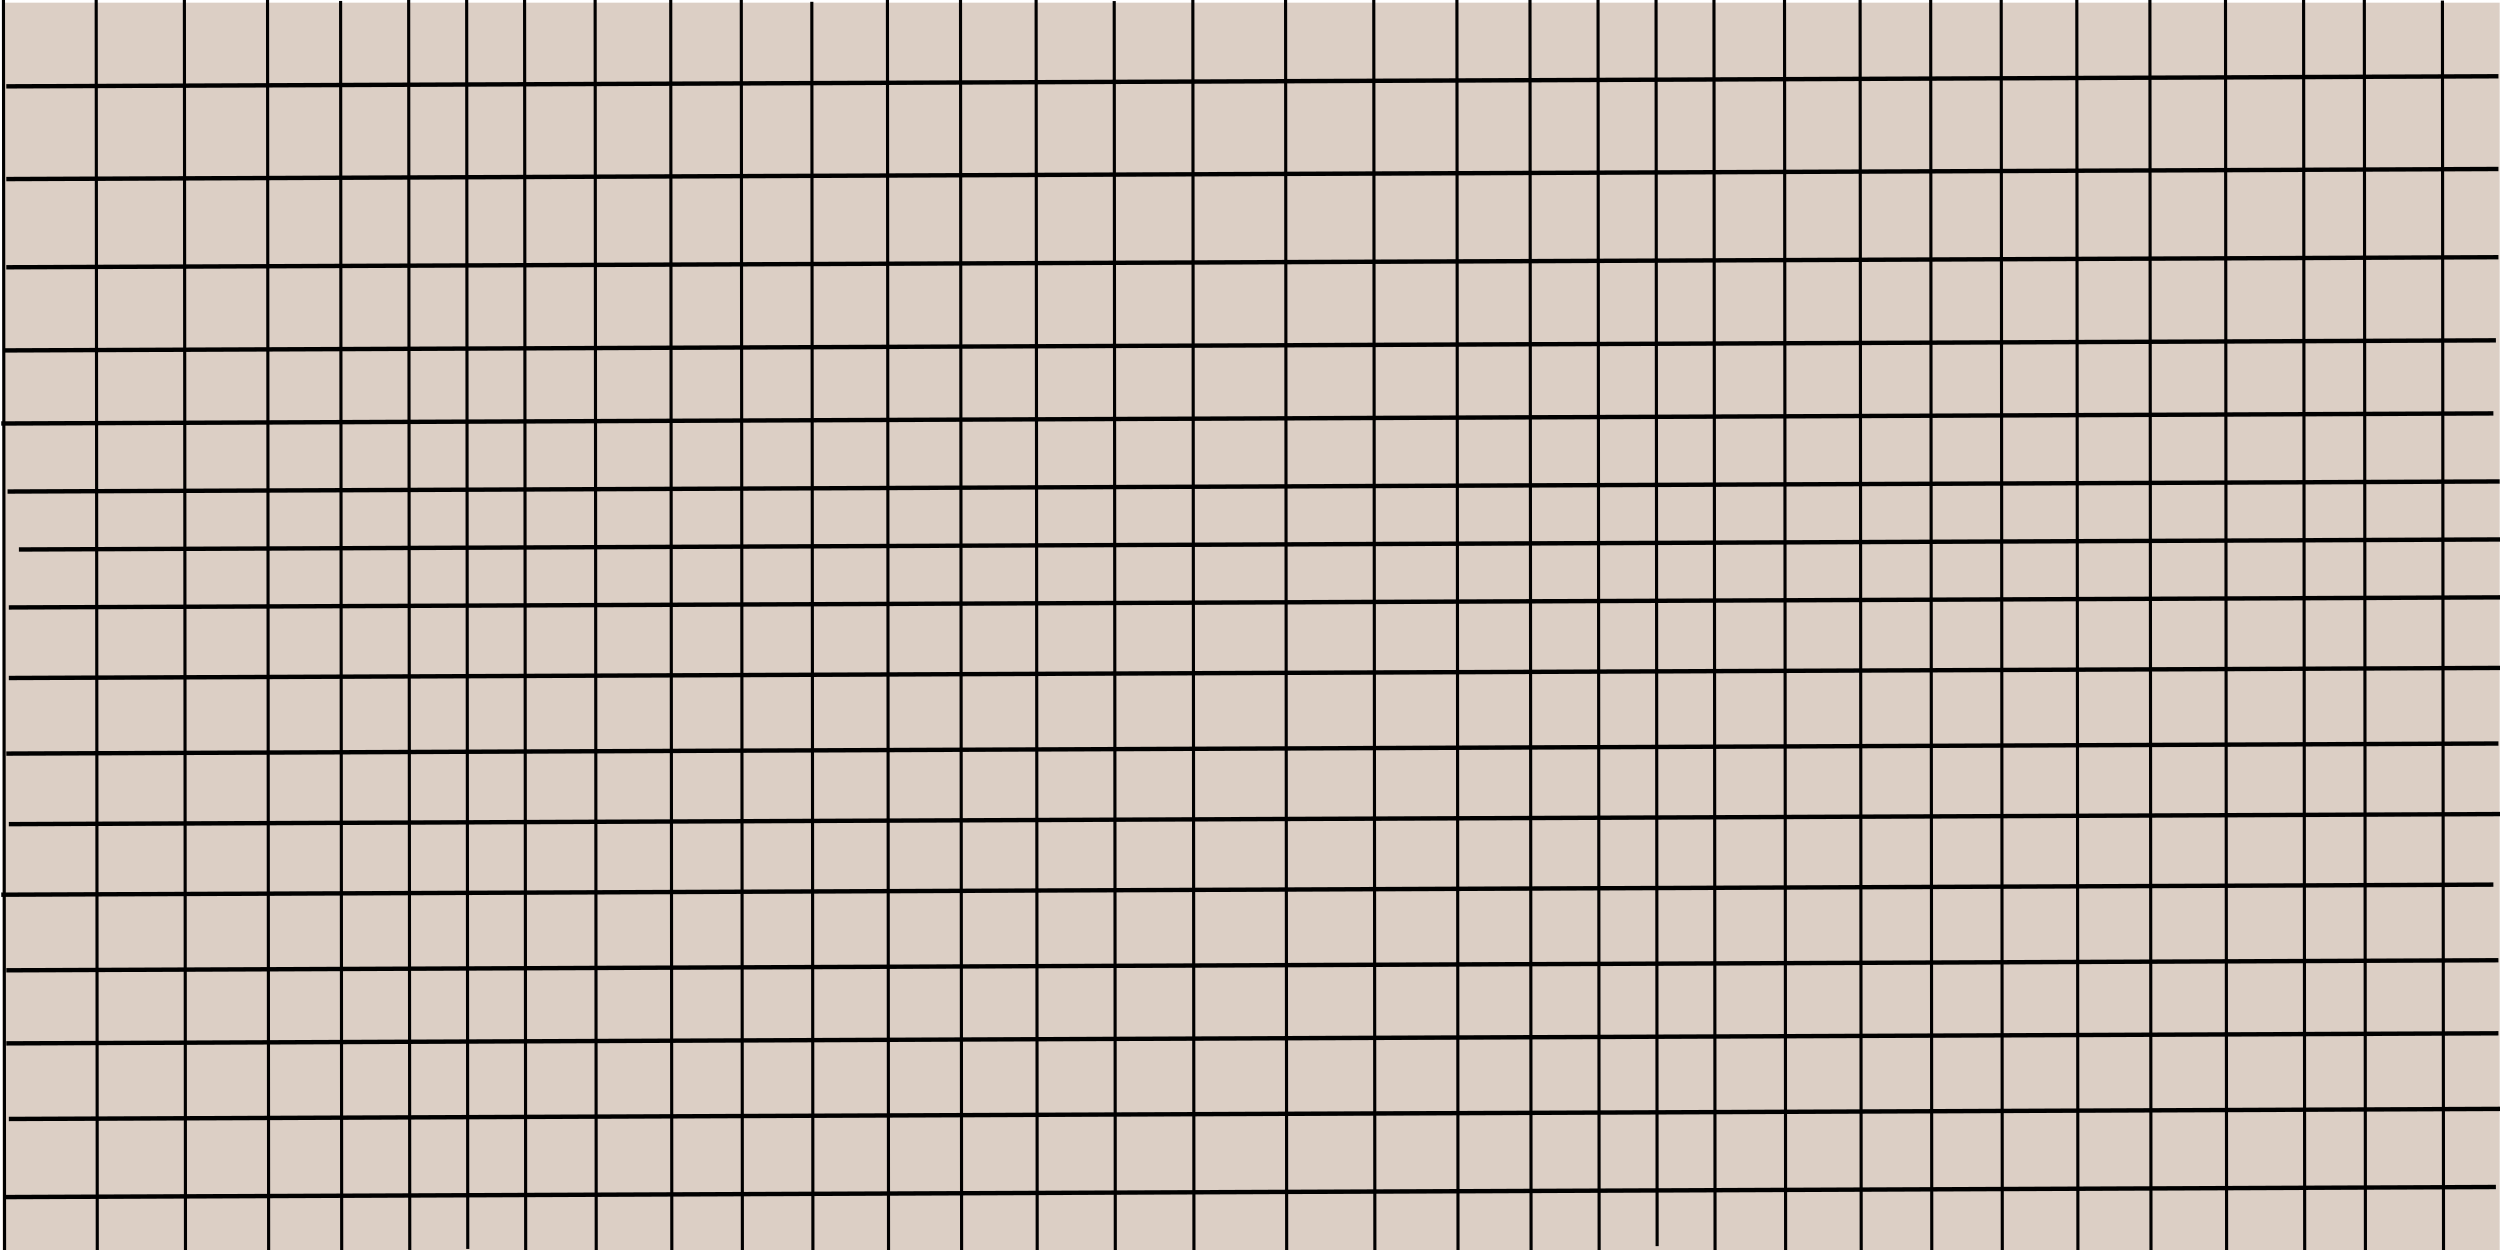 <?xml version="1.0" encoding="UTF-8" standalone="no"?>
<!-- Created with Inkscape (http://www.inkscape.org/) -->

<svg
   xmlns:dc="http://purl.org/dc/elements/1.1/"
   xmlns:cc="http://creativecommons.org/ns#"
   xmlns:rdf="http://www.w3.org/1999/02/22-rdf-syntax-ns#"
   xmlns:svg="http://www.w3.org/2000/svg"
   xmlns="http://www.w3.org/2000/svg"
   xmlns:sodipodi="http://sodipodi.sourceforge.net/DTD/sodipodi-0.dtd"
   xmlns:inkscape="http://www.inkscape.org/namespaces/inkscape"
   width="800mm"
   height="400mm"
   viewBox="0 0 2834.646 1417.323"
   id="svg6132"
   version="1.1"
   inkscape:version="0.91 r13725"
   sodipodi:docname="bricks.svg">
  <defs
     id="defs6134">
    <inkscape:path-effect
       effect="spiro"
       id="path-effect6688"
       is_visible="true" />
    <inkscape:path-effect
       effect="spiro"
       id="path-effect6684"
       is_visible="true" />
    <inkscape:path-effect
       effect="spiro"
       id="path-effect6688-0"
       is_visible="true" />
    <inkscape:path-effect
       effect="spiro"
       id="path-effect6688-6"
       is_visible="true" />
    <inkscape:path-effect
       effect="spiro"
       id="path-effect6688-8"
       is_visible="true" />
    <inkscape:path-effect
       effect="spiro"
       id="path-effect6688-64"
       is_visible="true" />
    <inkscape:path-effect
       effect="spiro"
       id="path-effect6688-84"
       is_visible="true" />
    <inkscape:path-effect
       effect="spiro"
       id="path-effect6688-87"
       is_visible="true" />
    <inkscape:path-effect
       effect="spiro"
       id="path-effect6688-4"
       is_visible="true" />
    <inkscape:path-effect
       effect="spiro"
       id="path-effect6688-5"
       is_visible="true" />
    <inkscape:path-effect
       effect="spiro"
       id="path-effect6688-3"
       is_visible="true" />
    <inkscape:path-effect
       effect="spiro"
       id="path-effect6688-65"
       is_visible="true" />
    <inkscape:path-effect
       effect="spiro"
       id="path-effect6688-03"
       is_visible="true" />
    <inkscape:path-effect
       effect="spiro"
       id="path-effect6688-63"
       is_visible="true" />
    <inkscape:path-effect
       effect="spiro"
       id="path-effect6688-01"
       is_visible="true" />
    <inkscape:path-effect
       effect="spiro"
       id="path-effect6688-34"
       is_visible="true" />
    <inkscape:path-effect
       effect="spiro"
       id="path-effect6688-9"
       is_visible="true" />
    <inkscape:path-effect
       effect="spiro"
       id="path-effect6688-03-6"
       is_visible="true" />
    <inkscape:path-effect
       effect="spiro"
       id="path-effect6688-65-2"
       is_visible="true" />
    <inkscape:path-effect
       effect="spiro"
       id="path-effect6688-3-4"
       is_visible="true" />
    <inkscape:path-effect
       effect="spiro"
       id="path-effect6688-5-9"
       is_visible="true" />
    <inkscape:path-effect
       effect="spiro"
       id="path-effect6688-4-9"
       is_visible="true" />
    <inkscape:path-effect
       effect="spiro"
       id="path-effect6688-84-2"
       is_visible="true" />
    <inkscape:path-effect
       effect="spiro"
       id="path-effect6688-64-4"
       is_visible="true" />
    <inkscape:path-effect
       effect="spiro"
       id="path-effect6688-8-8"
       is_visible="true" />
    <inkscape:path-effect
       effect="spiro"
       id="path-effect6688-6-3"
       is_visible="true" />
    <inkscape:path-effect
       effect="spiro"
       id="path-effect6688-9-1"
       is_visible="true" />
    <inkscape:path-effect
       effect="spiro"
       id="path-effect6688-46"
       is_visible="true" />
    <inkscape:path-effect
       effect="spiro"
       id="path-effect6688-0-4"
       is_visible="true" />
    <inkscape:path-effect
       effect="spiro"
       id="path-effect6688-63-3"
       is_visible="true" />
    <inkscape:path-effect
       effect="spiro"
       id="path-effect6688-87-6"
       is_visible="true" />
    <inkscape:path-effect
       effect="spiro"
       id="path-effect6688-01-8"
       is_visible="true" />
    <inkscape:path-effect
       effect="spiro"
       id="path-effect6688-34-4"
       is_visible="true" />
    <inkscape:path-effect
       effect="spiro"
       id="path-effect6688-46-5"
       is_visible="true" />
    <inkscape:path-effect
       effect="spiro"
       id="path-effect6688-0-4-9"
       is_visible="true" />
    <inkscape:path-effect
       effect="spiro"
       id="path-effect6688-6-3-9"
       is_visible="true" />
    <inkscape:path-effect
       effect="spiro"
       id="path-effect6688-8-8-0"
       is_visible="true" />
    <inkscape:path-effect
       effect="spiro"
       id="path-effect6688-64-4-5"
       is_visible="true" />
    <inkscape:path-effect
       effect="spiro"
       id="path-effect6688-84-2-6"
       is_visible="true" />
    <inkscape:path-effect
       effect="spiro"
       id="path-effect6688-87-6-8"
       is_visible="true" />
    <inkscape:path-effect
       effect="spiro"
       id="path-effect6688-4-9-6"
       is_visible="true" />
    <inkscape:path-effect
       effect="spiro"
       id="path-effect6688-5-9-9"
       is_visible="true" />
    <inkscape:path-effect
       effect="spiro"
       id="path-effect6688-3-4-2"
       is_visible="true" />
    <inkscape:path-effect
       effect="spiro"
       id="path-effect6688-65-2-0"
       is_visible="true" />
    <inkscape:path-effect
       effect="spiro"
       id="path-effect6688-03-6-0"
       is_visible="true" />
    <inkscape:path-effect
       effect="spiro"
       id="path-effect6688-63-3-6"
       is_visible="true" />
    <inkscape:path-effect
       effect="spiro"
       id="path-effect6688-01-8-7"
       is_visible="true" />
    <inkscape:path-effect
       effect="spiro"
       id="path-effect6688-34-4-2"
       is_visible="true" />
    <inkscape:path-effect
       effect="spiro"
       id="path-effect6688-9-1-0"
       is_visible="true" />
    <inkscape:path-effect
       effect="spiro"
       id="path-effect6688-03-6-0-5"
       is_visible="true" />
    <inkscape:path-effect
       effect="spiro"
       id="path-effect6688-65-2-0-2"
       is_visible="true" />
  </defs>
  <sodipodi:namedview
     id="base"
     pagecolor="#ffffff"
     bordercolor="#666666"
     borderopacity="1.0"
     inkscape:pageopacity="0.0"
     inkscape:pageshadow="2"
     inkscape:zoom="0.35"
     inkscape:cx="1509.8023"
     inkscape:cy="405.71429"
     inkscape:document-units="px"
     inkscape:current-layer="layer1"
     showgrid="false"
     inkscape:window-width="1920"
     inkscape:window-height="1017"
     inkscape:window-x="1672"
     inkscape:window-y="-8"
     inkscape:window-maximized="1" />
  <g
     inkscape:label="Layer 1"
     inkscape:groupmode="layer"
     id="layer1"
     transform="translate(0,364.961)">
    <rect
       style="opacity:1;fill:#dccfc5;fill-opacity:1;stroke:none;stroke-width:12;stroke-linejoin:miter;stroke-miterlimit:4;stroke-dasharray:none;stroke-opacity:1"
       id="rect6680"
       width="2831.428"
       height="1414.286"
       x="2.857"
       y="-361.924" />
    <path
       style="fill:none;fill-rule:evenodd;stroke:#000000;stroke-width:5;stroke-linecap:butt;stroke-linejoin:miter;stroke-miterlimit:4;stroke-dasharray:none;stroke-opacity:1"
       d="M 8.571,192.362 2834.286,180.934"
       id="path6686"
       inkscape:path-effect="#path-effect6688"
       inkscape:original-d="M 8.5714286,192.36219 C 949.21293,183.89231 1904.4267,180.93362 2834.2857,180.93362"
       inkscape:connector-curvature="0" />
    <path
       style="fill:none;fill-rule:evenodd;stroke:#000000;stroke-width:5;stroke-linecap:butt;stroke-linejoin:miter;stroke-miterlimit:4;stroke-dasharray:none;stroke-opacity:1"
       d="M 1.429,115.219 2827.143,103.791"
       id="path6686-7"
       inkscape:path-effect="#path-effect6688-0"
       inkscape:original-d="M 1.4285671,115.21929 C 942.07008,106.74941 1897.2839,103.79072 2827.1429,103.79072"
       inkscape:connector-curvature="0" />
    <path
       style="fill:none;fill-rule:evenodd;stroke:#000000;stroke-width:5;stroke-linecap:butt;stroke-linejoin:miter;stroke-miterlimit:4;stroke-dasharray:none;stroke-opacity:1"
       d="M 10,323.791 2835.714,312.362"
       id="path6686-3"
       inkscape:path-effect="#path-effect6688-6"
       inkscape:original-d="M 9.9999957,323.79072 C 950.64151,315.32084 1905.8553,312.36215 2835.7143,312.36215"
       inkscape:connector-curvature="0" />
    <path
       style="fill:none;fill-rule:evenodd;stroke:#000000;stroke-width:5;stroke-linecap:butt;stroke-linejoin:miter;stroke-miterlimit:4;stroke-dasharray:none;stroke-opacity:1"
       d="M 10,403.791 2835.714,392.362"
       id="path6686-8"
       inkscape:path-effect="#path-effect6688-8"
       inkscape:original-d="M 9.9999957,403.79072 C 950.64151,395.32084 1905.8553,392.36215 2835.7143,392.36215"
       inkscape:connector-curvature="0" />
    <path
       style="fill:none;fill-rule:evenodd;stroke:#000000;stroke-width:5;stroke-linecap:butt;stroke-linejoin:miter;stroke-miterlimit:4;stroke-dasharray:none;stroke-opacity:1"
       d="M 7.143,489.505 2832.857,478.076"
       id="path6686-73"
       inkscape:path-effect="#path-effect6688-64"
       inkscape:original-d="M 7.1428529,489.505 C 947.78436,481.03512 1902.9981,478.07643 2832.8571,478.07643"
       inkscape:connector-curvature="0" />
    <path
       style="fill:none;fill-rule:evenodd;stroke:#000000;stroke-width:5;stroke-linecap:butt;stroke-linejoin:miter;stroke-miterlimit:4;stroke-dasharray:none;stroke-opacity:1"
       d="M 10,569.505 2835.714,558.076"
       id="path6686-4"
       inkscape:path-effect="#path-effect6688-84"
       inkscape:original-d="M 9.9999957,569.505 C 950.64151,561.03512 1905.8553,558.07643 2835.7143,558.07643"
       inkscape:connector-curvature="0" />
    <path
       style="fill:none;fill-rule:evenodd;stroke:#000000;stroke-width:5;stroke-linecap:butt;stroke-linejoin:miter;stroke-miterlimit:4;stroke-dasharray:none;stroke-opacity:1"
       d="M 7.143,-61.924 2832.857,-73.352"
       id="path6686-0"
       inkscape:path-effect="#path-effect6688-87"
       inkscape:original-d="M 7.1428529,-61.923574 C 947.78436,-70.393454 1902.9981,-73.352144 2832.8571,-73.352144"
       inkscape:connector-curvature="0" />
    <path
       style="fill:none;fill-rule:evenodd;stroke:#000000;stroke-width:5;stroke-linecap:butt;stroke-linejoin:miter;stroke-miterlimit:4;stroke-dasharray:none;stroke-opacity:1"
       d="M 1.429,649.505 2827.143,638.076"
       id="path6686-6"
       inkscape:path-effect="#path-effect6688-4"
       inkscape:original-d="M 1.4285657,649.505 C 942.07008,641.03512 1897.2839,638.07643 2827.1429,638.07643"
       inkscape:connector-curvature="0" />
    <path
       style="fill:none;fill-rule:evenodd;stroke:#000000;stroke-width:5;stroke-linecap:butt;stroke-linejoin:miter;stroke-miterlimit:4;stroke-dasharray:none;stroke-opacity:1"
       d="M 7.143,735.219 2832.857,723.791"
       id="path6686-9"
       inkscape:path-effect="#path-effect6688-5"
       inkscape:original-d="M 7.1428514,735.21928 C 947.78436,726.7494 1902.9982,723.79071 2832.8572,723.79071"
       inkscape:connector-curvature="0" />
    <path
       style="fill:none;fill-rule:evenodd;stroke:#000000;stroke-width:5;stroke-linecap:butt;stroke-linejoin:miter;stroke-miterlimit:4;stroke-dasharray:none;stroke-opacity:1"
       d="M 7.143,818.076 2832.857,806.648"
       id="path6686-1"
       inkscape:path-effect="#path-effect6688-3"
       inkscape:original-d="M 7.1428514,818.07643 C 947.78436,809.60655 1902.9982,806.64786 2832.8572,806.64786"
       inkscape:connector-curvature="0" />
    <path
       style="fill:none;fill-rule:evenodd;stroke:#000000;stroke-width:5;stroke-linecap:butt;stroke-linejoin:miter;stroke-miterlimit:4;stroke-dasharray:none;stroke-opacity:1"
       d="M 10,903.791 2835.714,892.362"
       id="path6686-2"
       inkscape:path-effect="#path-effect6688-65"
       inkscape:original-d="M 9.9999943,903.79071 C 950.6415,895.32083 1905.8553,892.36214 2835.7143,892.36214"
       inkscape:connector-curvature="0" />
    <path
       style="fill:none;fill-rule:evenodd;stroke:#000000;stroke-width:5;stroke-linecap:butt;stroke-linejoin:miter;stroke-miterlimit:4;stroke-dasharray:none;stroke-opacity:1"
       d="M 4.286,992.362 2830,980.934"
       id="path6686-22"
       inkscape:path-effect="#path-effect6688-03"
       inkscape:original-d="M 4.2857086,992.36214 C 944.92722,983.89226 1900.141,980.93357 2830,980.93357"
       inkscape:connector-curvature="0" />
    <path
       style="fill:none;fill-rule:evenodd;stroke:#000000;stroke-width:5;stroke-linecap:butt;stroke-linejoin:miter;stroke-miterlimit:4;stroke-dasharray:none;stroke-opacity:1"
       d="M 4.286,32.362 2830,20.934"
       id="path6686-21"
       inkscape:path-effect="#path-effect6688-63"
       inkscape:original-d="M 4.2857086,32.362141 C 944.92722,23.892261 1900.141,20.933571 2830,20.933571"
       inkscape:connector-curvature="0" />
    <path
       style="fill:none;fill-rule:evenodd;stroke:#000000;stroke-width:5;stroke-linecap:butt;stroke-linejoin:miter;stroke-miterlimit:4;stroke-dasharray:none;stroke-opacity:1"
       d="M 7.143,-161.924 2832.857,-173.352"
       id="path6686-93"
       inkscape:path-effect="#path-effect6688-01"
       inkscape:original-d="M 7.1428514,-161.92357 C 947.78436,-170.39345 1902.9982,-173.35214 2832.8572,-173.35214"
       inkscape:connector-curvature="0" />
    <path
       style="fill:none;fill-rule:evenodd;stroke:#000000;stroke-width:5;stroke-linecap:butt;stroke-linejoin:miter;stroke-miterlimit:4;stroke-dasharray:none;stroke-opacity:1"
       d="M 7.143,-267.066 2832.857,-278.495"
       id="path6686-216"
       inkscape:path-effect="#path-effect6688-34"
       inkscape:original-d="M 7.1428514,-267.06643 C 947.78436,-275.53631 1902.9982,-278.495 2832.8572,-278.495"
       inkscape:connector-curvature="0" />
    <path
       style="fill:none;fill-rule:evenodd;stroke:#000000;stroke-width:5;stroke-linecap:butt;stroke-linejoin:miter;stroke-miterlimit:4;stroke-dasharray:none;stroke-opacity:1"
       d="M 21.429,258.076 2847.143,246.648"
       id="path6686-930"
       inkscape:path-effect="#path-effect6688-9"
       inkscape:original-d="M 21.428586,258.07643 C 962.07007,249.60655 1917.2839,246.64786 2847.1429,246.64786"
       inkscape:connector-curvature="0" />
    <path
       style="fill:none;fill-rule:evenodd;stroke:#000000;stroke-width:3.551;stroke-linecap:butt;stroke-linejoin:miter;stroke-miterlimit:4;stroke-dasharray:none;stroke-opacity:1"
       d="M 464.609,1057.536 463.365,-367.366"
       id="path6686-5"
       inkscape:path-effect="#path-effect6688-46"
       inkscape:original-d="M 464.60885,1057.536 C 459.52908,583.19712 460.01311,101.52014 463.36451,-367.36617"
       inkscape:connector-curvature="0" />
    <path
       style="fill:none;fill-rule:evenodd;stroke:#000000;stroke-width:3.551;stroke-linecap:butt;stroke-linejoin:miter;stroke-miterlimit:4;stroke-dasharray:none;stroke-opacity:1"
       d="M 387.439,1060.998 386.195,-363.905"
       id="path6686-7-8"
       inkscape:path-effect="#path-effect6688-0-4"
       inkscape:original-d="M 387.43885,1060.9976 C 382.35908,586.6587 382.84312,104.98173 386.19452,-363.90458"
       inkscape:connector-curvature="0" />
    <path
       style="fill:none;fill-rule:evenodd;stroke:#000000;stroke-width:3.551;stroke-linecap:butt;stroke-linejoin:miter;stroke-miterlimit:4;stroke-dasharray:none;stroke-opacity:1"
       d="M 596.045,1057.054 594.801,-367.848"
       id="path6686-3-1"
       inkscape:path-effect="#path-effect6688-6-3"
       inkscape:original-d="M 596.04484,1057.0544 C 590.96507,582.7156 591.44911,101.03862 594.8005,-367.84769"
       inkscape:connector-curvature="0" />
    <path
       style="fill:none;fill-rule:evenodd;stroke:#000000;stroke-width:3.551;stroke-linecap:butt;stroke-linejoin:miter;stroke-miterlimit:4;stroke-dasharray:none;stroke-opacity:1"
       d="M 676.046,1057.2 674.802,-367.702"
       id="path6686-8-8"
       inkscape:path-effect="#path-effect6688-8-8"
       inkscape:original-d="M 676.04626,1057.1998 C 670.96647,582.86098 671.45051,101.18401 674.80191,-367.7023"
       inkscape:connector-curvature="0" />
    <path
       style="fill:none;fill-rule:evenodd;stroke:#000000;stroke-width:3.551;stroke-linecap:butt;stroke-linejoin:miter;stroke-miterlimit:4;stroke-dasharray:none;stroke-opacity:1"
       d="M 761.752,1058.796 760.507,-366.106"
       id="path6686-73-9"
       inkscape:path-effect="#path-effect6688-64-4"
       inkscape:original-d="M 761.75177,1058.7964 C 756.67198,584.45751 757.156,102.78054 760.5074,-366.10577"
       inkscape:connector-curvature="0" />
    <path
       style="fill:none;fill-rule:evenodd;stroke:#000000;stroke-width:3.551;stroke-linecap:butt;stroke-linejoin:miter;stroke-miterlimit:4;stroke-dasharray:none;stroke-opacity:1"
       d="M 841.763,1057.501 840.519,-367.401"
       id="path6686-4-9"
       inkscape:path-effect="#path-effect6688-84-2"
       inkscape:original-d="M 841.76347,1057.501 C 836.68368,583.16217 837.16771,101.48518 840.51911,-367.40113"
       inkscape:connector-curvature="0" />
    <path
       style="fill:none;fill-rule:evenodd;stroke:#000000;stroke-width:3.551;stroke-linecap:butt;stroke-linejoin:miter;stroke-miterlimit:4;stroke-dasharray:none;stroke-opacity:1"
       d="M 210.313,1057.794 209.069,-367.108"
       id="path6686-0-6"
       inkscape:path-effect="#path-effect6688-87-6"
       inkscape:original-d="M 210.31349,1057.7942 C 205.23372,583.45535 205.71775,101.77838 209.06915,-367.10794"
       inkscape:connector-curvature="0" />
    <path
       style="fill:none;fill-rule:evenodd;stroke:#000000;stroke-width:3.551;stroke-linecap:butt;stroke-linejoin:miter;stroke-miterlimit:4;stroke-dasharray:none;stroke-opacity:1"
       d="M 921.734,1061.969 920.49,-362.934"
       id="path6686-6-6"
       inkscape:path-effect="#path-effect6688-4-9"
       inkscape:original-d="M 921.73398,1061.9686 C 916.65419,587.62975 917.13822,105.95274 920.48962,-362.93357"
       inkscape:connector-curvature="0" />
    <path
       style="fill:none;fill-rule:evenodd;stroke:#000000;stroke-width:3.551;stroke-linecap:butt;stroke-linejoin:miter;stroke-miterlimit:4;stroke-dasharray:none;stroke-opacity:1"
       d="M 1007.47,1059.243 1006.226,-365.659"
       id="path6686-9-7"
       inkscape:path-effect="#path-effect6688-5-9"
       inkscape:original-d="m 1007.4704,1059.2429 c -5.0799,-474.33887 -4.5957,-956.01584 -1.2444,-1424.90216"
       inkscape:connector-curvature="0" />
    <path
       style="fill:none;fill-rule:evenodd;stroke:#000000;stroke-width:3.551;stroke-linecap:butt;stroke-linejoin:miter;stroke-miterlimit:4;stroke-dasharray:none;stroke-opacity:1"
       d="m 1090.329,1059.393 -1.244,-1424.902"
       id="path6686-1-1"
       inkscape:path-effect="#path-effect6688-3-4"
       inkscape:original-d="m 1090.329,1059.3935 c -5.0799,-474.33885 -4.5959,-956.01586 -1.2445,-1424.90217"
       inkscape:connector-curvature="0" />
    <path
       style="fill:none;fill-rule:evenodd;stroke:#000000;stroke-width:3.551;stroke-linecap:butt;stroke-linejoin:miter;stroke-miterlimit:4;stroke-dasharray:none;stroke-opacity:1"
       d="m 1176.055,1058.109 -1.244,-1424.902"
       id="path6686-2-2"
       inkscape:path-effect="#path-effect6688-65-2"
       inkscape:original-d="m 1176.055,1058.1085 c -5.0798,-474.3388 -4.5957,-956.01579 -1.2443,-1424.9021"
       inkscape:connector-curvature="0" />
    <path
       style="fill:none;fill-rule:evenodd;stroke:#000000;stroke-width:3.551;stroke-linecap:butt;stroke-linejoin:miter;stroke-miterlimit:4;stroke-dasharray:none;stroke-opacity:1"
       d="M 1264.607,1061.151 1263.363,-363.751"
       id="path6686-22-0"
       inkscape:path-effect="#path-effect6688-03-6"
       inkscape:original-d="m 1264.6073,1061.151 c -5.0797,-474.3389 -4.5957,-956.01585 -1.2443,-1424.90216"
       inkscape:connector-curvature="0" />
    <path
       style="fill:none;fill-rule:evenodd;stroke:#000000;stroke-width:3.551;stroke-linecap:butt;stroke-linejoin:miter;stroke-miterlimit:4;stroke-dasharray:none;stroke-opacity:1"
       d="M 304.591,1059.406 303.346,-365.496"
       id="path6686-21-2"
       inkscape:path-effect="#path-effect6688-63-3"
       inkscape:original-d="M 304.59055,1059.4063 C 299.51078,585.06741 299.99482,103.39044 303.34621,-365.49587"
       inkscape:connector-curvature="0" />
    <path
       style="fill:none;fill-rule:evenodd;stroke:#000000;stroke-width:3.551;stroke-linecap:butt;stroke-linejoin:miter;stroke-miterlimit:4;stroke-dasharray:none;stroke-opacity:1"
       d="M 110.312,1057.612 109.067,-367.29"
       id="path6686-93-5"
       inkscape:path-effect="#path-effect6688-01-8"
       inkscape:original-d="M 110.31174,1057.6125 C 105.23197,583.27356 105.71601,101.59659 109.0674,-367.28973"
       inkscape:connector-curvature="0" />
    <path
       style="fill:none;fill-rule:evenodd;stroke:#000000;stroke-width:3.551;stroke-linecap:butt;stroke-linejoin:miter;stroke-miterlimit:4;stroke-dasharray:none;stroke-opacity:1"
       d="M 5.167,1057.421 3.923,-367.481"
       id="path6686-216-5"
       inkscape:path-effect="#path-effect6688-34-4"
       inkscape:original-d="M 5.1670298,1057.4214 C 0.08725771,583.0825 0.57129934,101.4055 3.9226899,-367.48081"
       inkscape:connector-curvature="0" />
    <path
       style="fill:none;fill-rule:evenodd;stroke:#000000;stroke-width:3.551;stroke-linecap:butt;stroke-linejoin:miter;stroke-miterlimit:4;stroke-dasharray:none;stroke-opacity:1"
       d="M 530.371,1051.172 529.126,-373.73"
       id="path6686-930-8"
       inkscape:path-effect="#path-effect6688-9-1"
       inkscape:original-d="M 530.37059,1051.1721 C 525.29082,576.83327 525.77486,95.156256 529.12625,-373.73006"
       inkscape:connector-curvature="0" />
    <path
       style="fill:none;fill-rule:evenodd;stroke:#000000;stroke-width:3.551;stroke-linecap:butt;stroke-linejoin:miter;stroke-miterlimit:4;stroke-dasharray:none;stroke-opacity:1"
       d="m 1813.201,1054.35 -1.244,-1424.902"
       id="path6686-5-8"
       inkscape:path-effect="#path-effect6688-46-5"
       inkscape:original-d="m 1813.201,1054.3503 c -5.0798,-474.33887 -4.5957,-956.015851 -1.2443,-1424.90216"
       inkscape:connector-curvature="0" />
    <path
       style="fill:none;fill-rule:evenodd;stroke:#000000;stroke-width:3.551;stroke-linecap:butt;stroke-linejoin:miter;stroke-miterlimit:4;stroke-dasharray:none;stroke-opacity:1"
       d="m 1736.031,1057.812 -1.244,-1424.902"
       id="path6686-7-8-3"
       inkscape:path-effect="#path-effect6688-0-4-9"
       inkscape:original-d="m 1736.031,1057.8119 c -5.0798,-474.33887 -4.5957,-956.01586 -1.2443,-1424.90217"
       inkscape:connector-curvature="0" />
    <path
       style="fill:none;fill-rule:evenodd;stroke:#000000;stroke-width:3.551;stroke-linecap:butt;stroke-linejoin:miter;stroke-miterlimit:4;stroke-dasharray:none;stroke-opacity:1"
       d="m 1944.637,1053.869 -1.244,-1424.902"
       id="path6686-3-1-4"
       inkscape:path-effect="#path-effect6688-6-3-9"
       inkscape:original-d="m 1944.637,1053.8687 c -5.0798,-474.33877 -4.5958,-956.015771 -1.2444,-1424.90208"
       inkscape:connector-curvature="0" />
    <path
       style="fill:none;fill-rule:evenodd;stroke:#000000;stroke-width:3.551;stroke-linecap:butt;stroke-linejoin:miter;stroke-miterlimit:4;stroke-dasharray:none;stroke-opacity:1"
       d="M 2024.638,1054.014 2023.394,-370.888"
       id="path6686-8-8-2"
       inkscape:path-effect="#path-effect6688-8-8-0"
       inkscape:original-d="m 2024.6384,1054.0141 c -5.0798,-474.33877 -4.5958,-956.015781 -1.2444,-1424.90209"
       inkscape:connector-curvature="0" />
    <path
       style="fill:none;fill-rule:evenodd;stroke:#000000;stroke-width:3.551;stroke-linecap:butt;stroke-linejoin:miter;stroke-miterlimit:4;stroke-dasharray:none;stroke-opacity:1"
       d="m 2110.344,1055.611 -1.244,-1424.902"
       id="path6686-73-9-8"
       inkscape:path-effect="#path-effect6688-64-4-5"
       inkscape:original-d="m 2110.3439,1055.6107 c -5.0798,-474.33887 -4.5958,-956.015851 -1.2444,-1424.90216"
       inkscape:connector-curvature="0" />
    <path
       style="fill:none;fill-rule:evenodd;stroke:#000000;stroke-width:3.551;stroke-linecap:butt;stroke-linejoin:miter;stroke-miterlimit:4;stroke-dasharray:none;stroke-opacity:1"
       d="m 2190.356,1054.315 -1.244,-1424.902"
       id="path6686-4-9-6"
       inkscape:path-effect="#path-effect6688-84-2-6"
       inkscape:original-d="m 2190.3556,1054.3153 c -5.0798,-474.33877 -4.5958,-956.015811 -1.2444,-1424.90212"
       inkscape:connector-curvature="0" />
    <path
       style="fill:none;fill-rule:evenodd;stroke:#000000;stroke-width:3.551;stroke-linecap:butt;stroke-linejoin:miter;stroke-miterlimit:4;stroke-dasharray:none;stroke-opacity:1"
       d="m 1558.906,1054.609 -1.244,-1424.902"
       id="path6686-0-6-2"
       inkscape:path-effect="#path-effect6688-87-6-8"
       inkscape:original-d="m 1558.9056,1054.6085 c -5.0797,-474.33887 -4.5957,-956.015811 -1.2443,-1424.90213"
       inkscape:connector-curvature="0" />
    <path
       style="fill:none;fill-rule:evenodd;stroke:#000000;stroke-width:3.551;stroke-linecap:butt;stroke-linejoin:miter;stroke-miterlimit:4;stroke-dasharray:none;stroke-opacity:1"
       d="m 2270.326,1058.783 -1.244,-1424.902"
       id="path6686-6-6-9"
       inkscape:path-effect="#path-effect6688-4-9-6"
       inkscape:original-d="m 2270.3261,1058.7829 c -5.0798,-474.33887 -4.5957,-956.01585 -1.2443,-1424.90216"
       inkscape:connector-curvature="0" />
    <path
       style="fill:none;fill-rule:evenodd;stroke:#000000;stroke-width:3.551;stroke-linecap:butt;stroke-linejoin:miter;stroke-miterlimit:4;stroke-dasharray:none;stroke-opacity:1"
       d="m 2356.062,1056.057 -1.244,-1424.902"
       id="path6686-9-7-3"
       inkscape:path-effect="#path-effect6688-5-9-9"
       inkscape:original-d="m 2356.0625,1056.0572 c -5.0799,-474.33887 -4.5957,-956.01583 -1.2444,-1424.90215"
       inkscape:connector-curvature="0" />
    <path
       style="fill:none;fill-rule:evenodd;stroke:#000000;stroke-width:3.551;stroke-linecap:butt;stroke-linejoin:miter;stroke-miterlimit:4;stroke-dasharray:none;stroke-opacity:1"
       d="m 2438.921,1056.208 -1.244,-1424.902"
       id="path6686-1-1-8"
       inkscape:path-effect="#path-effect6688-3-4-2"
       inkscape:original-d="m 2438.9211,1056.2078 c -5.0799,-474.33887 -4.5959,-956.01585 -1.2445,-1424.90216"
       inkscape:connector-curvature="0" />
    <path
       style="fill:none;fill-rule:evenodd;stroke:#000000;stroke-width:3.551;stroke-linecap:butt;stroke-linejoin:miter;stroke-miterlimit:4;stroke-dasharray:none;stroke-opacity:1"
       d="m 2524.647,1054.923 -1.244,-1424.902"
       id="path6686-2-2-9"
       inkscape:path-effect="#path-effect6688-65-2-0"
       inkscape:original-d="m 2524.6471,1054.9228 c -5.0798,-474.33877 -4.5957,-956.015781 -1.2443,-1424.90209"
       inkscape:connector-curvature="0" />
    <path
       style="fill:none;fill-rule:evenodd;stroke:#000000;stroke-width:3.551;stroke-linecap:butt;stroke-linejoin:miter;stroke-miterlimit:4;stroke-dasharray:none;stroke-opacity:1"
       d="m 2613.199,1057.965 -1.244,-1424.902"
       id="path6686-22-0-7"
       inkscape:path-effect="#path-effect6688-03-6-0"
       inkscape:original-d="m 2613.1994,1057.9653 c -5.0797,-474.33887 -4.5957,-956.01584 -1.2443,-1424.90215"
       inkscape:connector-curvature="0" />
    <path
       style="fill:none;fill-rule:evenodd;stroke:#000000;stroke-width:3.551;stroke-linecap:butt;stroke-linejoin:miter;stroke-miterlimit:4;stroke-dasharray:none;stroke-opacity:1"
       d="m 1653.183,1056.221 -1.244,-1424.902"
       id="path6686-21-2-6"
       inkscape:path-effect="#path-effect6688-63-3-6"
       inkscape:original-d="m 1653.1827,1056.2206 c -5.0798,-474.33887 -4.5957,-956.01585 -1.2443,-1424.90216"
       inkscape:connector-curvature="0" />
    <path
       style="fill:none;fill-rule:evenodd;stroke:#000000;stroke-width:3.551;stroke-linecap:butt;stroke-linejoin:miter;stroke-miterlimit:4;stroke-dasharray:none;stroke-opacity:1"
       d="m 1458.904,1054.427 -1.244,-1424.902"
       id="path6686-93-5-5"
       inkscape:path-effect="#path-effect6688-01-8-7"
       inkscape:original-d="m 1458.9039,1054.4268 c -5.0798,-474.33897 -4.5957,-956.015901 -1.2443,-1424.90222"
       inkscape:connector-curvature="0" />
    <path
       style="fill:none;fill-rule:evenodd;stroke:#000000;stroke-width:3.551;stroke-linecap:butt;stroke-linejoin:miter;stroke-miterlimit:4;stroke-dasharray:none;stroke-opacity:1"
       d="m 1353.759,1054.236 -1.244,-1424.902"
       id="path6686-216-5-7"
       inkscape:path-effect="#path-effect6688-34-4-2"
       inkscape:original-d="m 1353.7592,1054.2357 c -5.0798,-474.33887 -4.5957,-956.015891 -1.2444,-1424.9022"
       inkscape:connector-curvature="0" />
    <path
       style="fill:none;fill-rule:evenodd;stroke:#000000;stroke-width:3.551;stroke-linecap:butt;stroke-linejoin:miter;stroke-miterlimit:4;stroke-dasharray:none;stroke-opacity:1"
       d="m 1878.963,1047.986 -1.244,-1424.902"
       id="path6686-930-8-7"
       inkscape:path-effect="#path-effect6688-9-1-0"
       inkscape:original-d="M 1878.9627,1047.9864 C 1873.883,573.64763 1874.367,91.970569 1877.7184,-376.91575"
       inkscape:connector-curvature="0" />
    <path
       style="fill:none;fill-rule:evenodd;stroke:#000000;stroke-width:3.551;stroke-linecap:butt;stroke-linejoin:miter;stroke-miterlimit:4;stroke-dasharray:none;stroke-opacity:1"
       d="M 2682.06,1057.578 2680.816,-367.324"
       id="path6686-2-2-9-5"
       inkscape:path-effect="#path-effect6688-65-2-0-2"
       inkscape:original-d="m 2682.0603,1057.5776 c -5.0798,-474.33869 -4.5957,-956.0157 -1.2443,-1424.90201"
       inkscape:connector-curvature="0" />
    <path
       style="fill:none;fill-rule:evenodd;stroke:#000000;stroke-width:3.551;stroke-linecap:butt;stroke-linejoin:miter;stroke-miterlimit:4;stroke-dasharray:none;stroke-opacity:1"
       d="m 2770.613,1060.62 -1.244,-1424.902"
       id="path6686-22-0-7-5"
       inkscape:path-effect="#path-effect6688-03-6-0-5"
       inkscape:original-d="m 2770.6126,1060.6201 c -5.0797,-474.33879 -4.5957,-956.01576 -1.2443,-1424.90207"
       inkscape:connector-curvature="0" />
  </g>
</svg>
